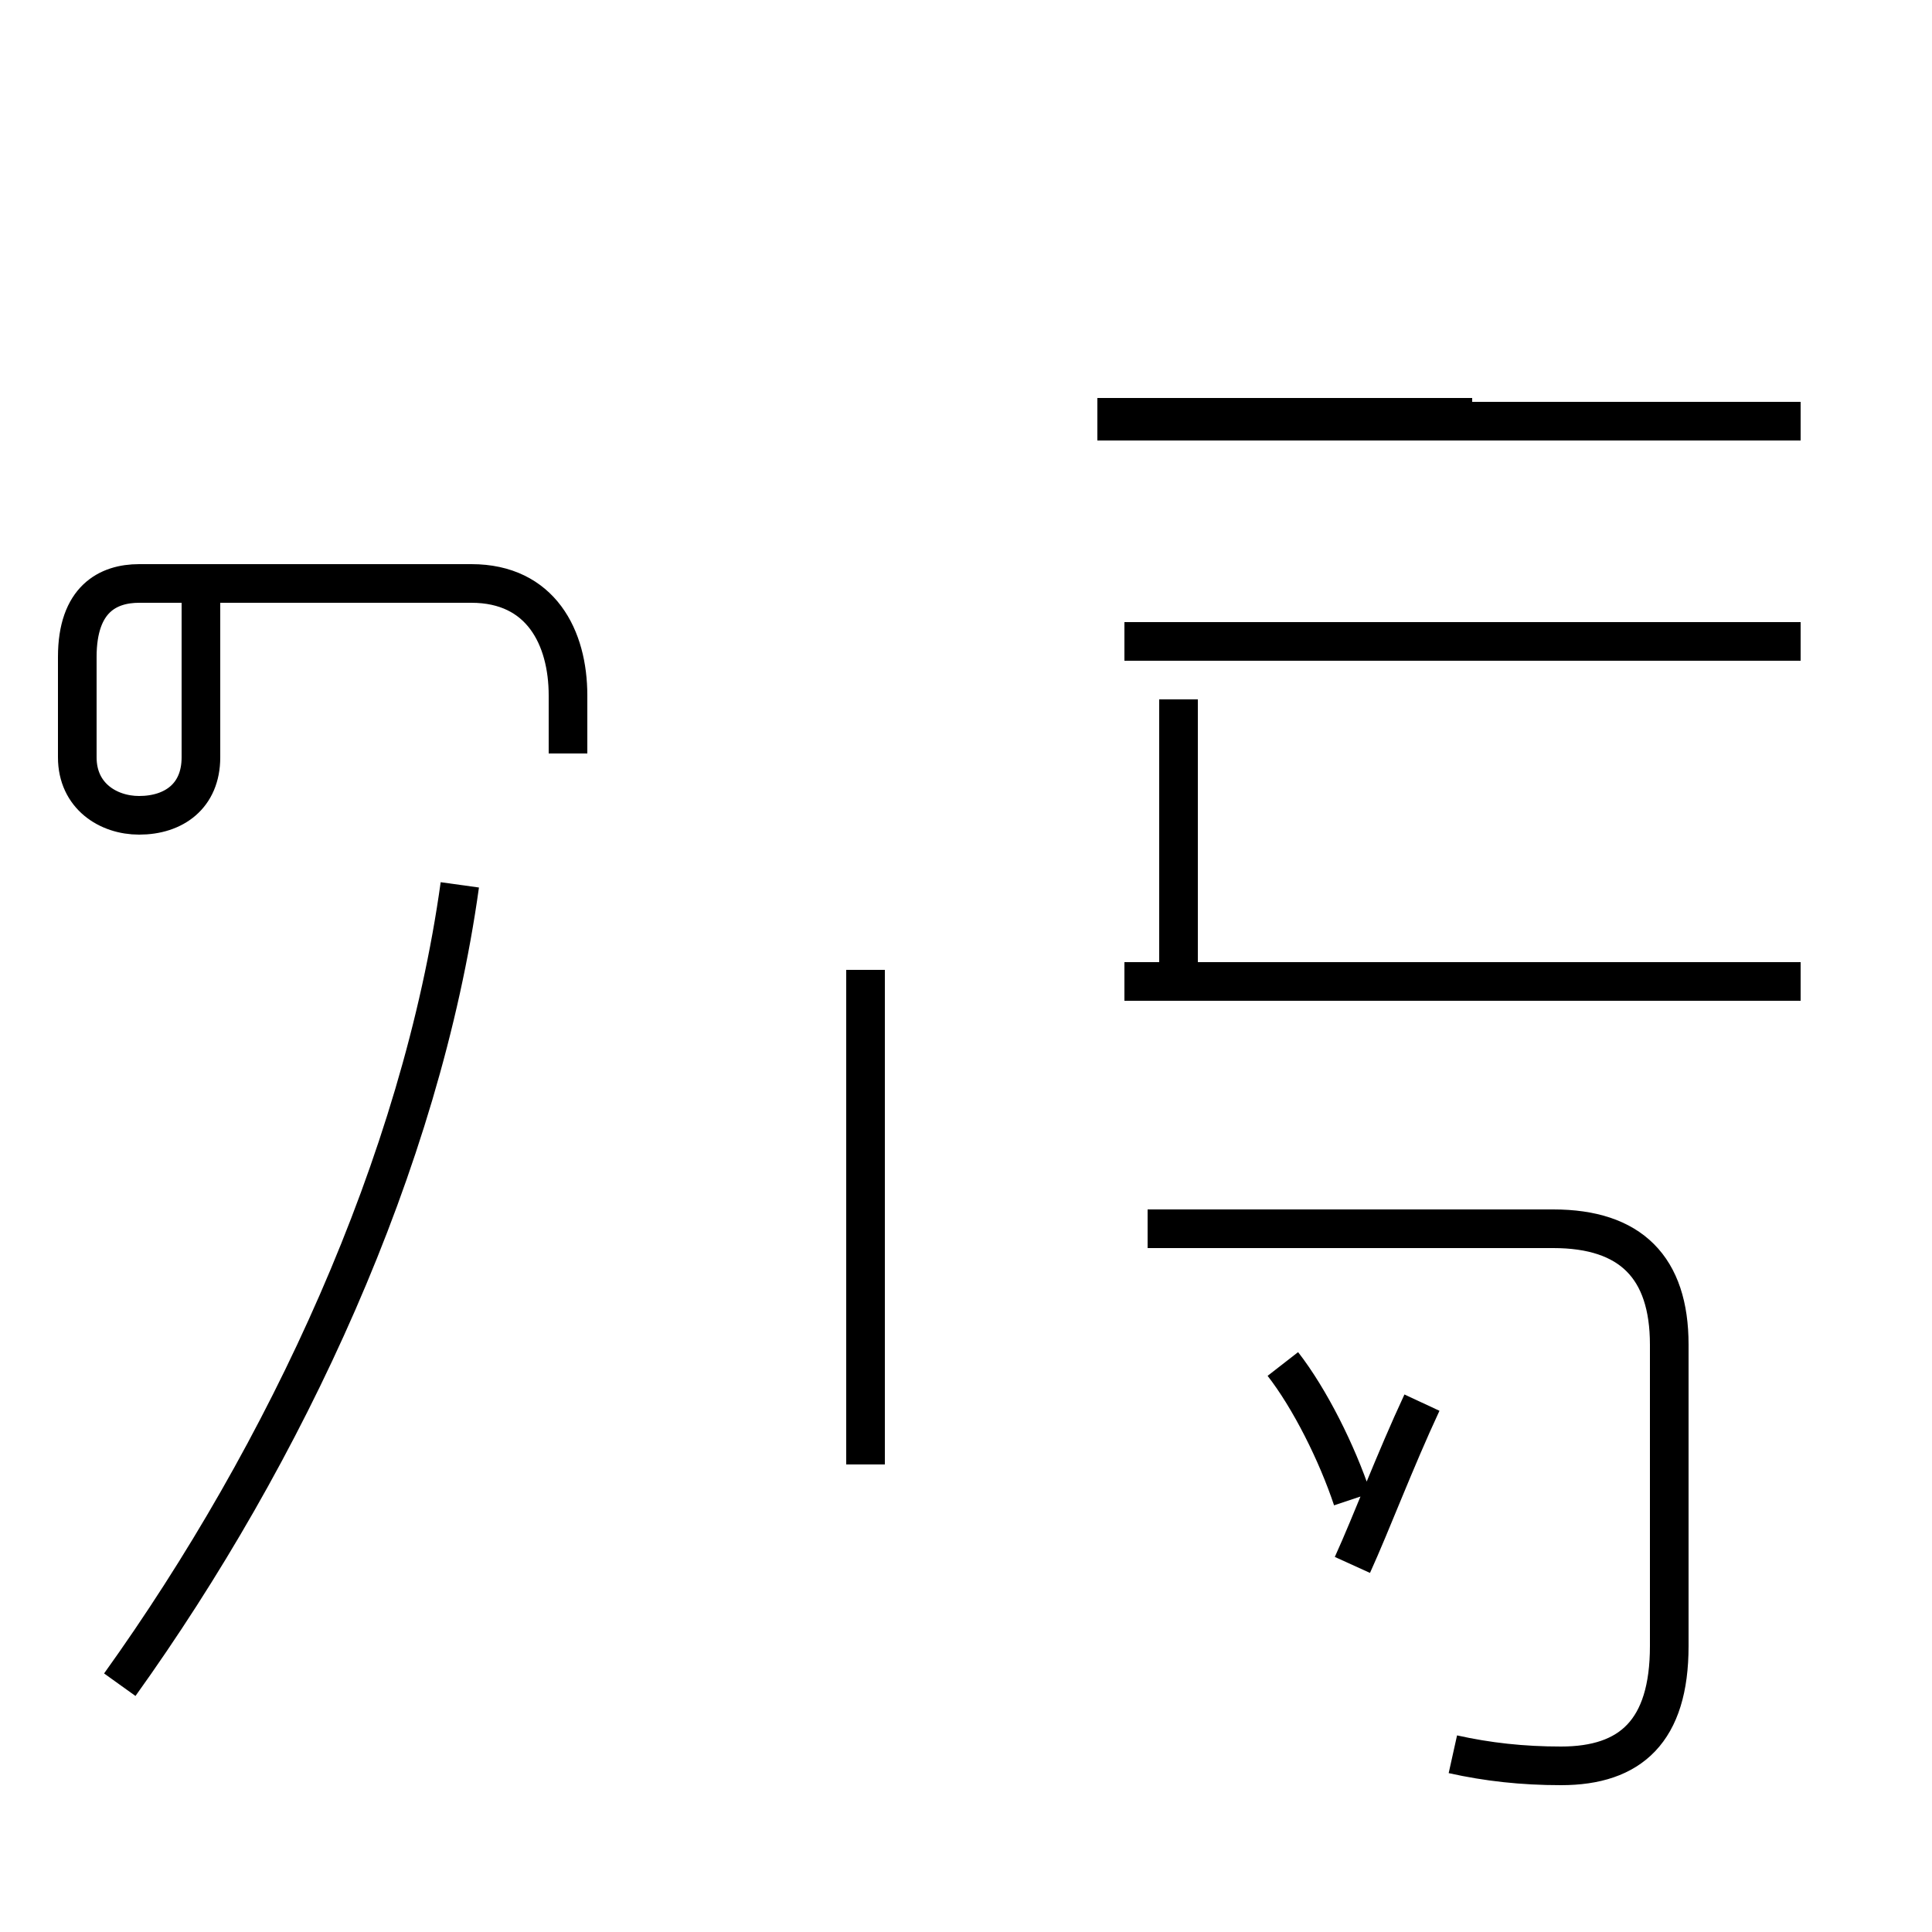 <?xml version='1.0' encoding='utf8'?>
<svg viewBox="0.0 -44.0 50.0 50.0" version="1.1" xmlns="http://www.w3.org/2000/svg">
<rect x="0.0" y="-44.0" width="50.0" height="50.0" fill="#808080" stroke="none"/>
<rect x="-1000" y="-1000" width="2000" height="2000" stroke="white" fill="white"/>
<g style="fill:none; stroke:#000000;  stroke-width:1">
<path d="M 3.1 0.4 C 7.4 6.4 10.9 13.9 11.9 21.1 M 14.7 24.5 L 14.7 26.0 C 14.7 27.5 14.0 28.9 12.2 28.9 L 3.6 28.9 C 2.8 28.9 2.0 28.5 2.0 27.0 L 2.0 24.4 C 2.0 23.4 2.8 22.9 3.6 22.9 C 4.5 22.9 5.2 23.4 5.2 24.4 L 5.2 29.2 M 37.6 -1.4 C 38.5 -1.6 39.4 -1.7 40.4 -1.7 C 42.2 -1.7 43.2 -0.8 43.2 1.4 L 43.2 9.2 C 43.2 11.2 42.2 12.2 40.2 12.2 L 29.7 12.2 M 46.6 18.6 L 29.1 18.6 M 46.6 27.4 L 29.1 27.4 M 38.1 33.2 L 28.4 33.2 M 46.6 33.1 L 28.4 33.1 M 30.5 18.9 L 30.5 25.9 M 22.4 6.1 L 22.4 18.9 M 35.0 3.5 C 35.5 4.6 36.1 6.2 36.8 7.7 M 35.0 5.2 C 34.6 6.4 33.9 7.8 33.2 8.7 " transform="scale(1, -1)" />
</g>
</svg>